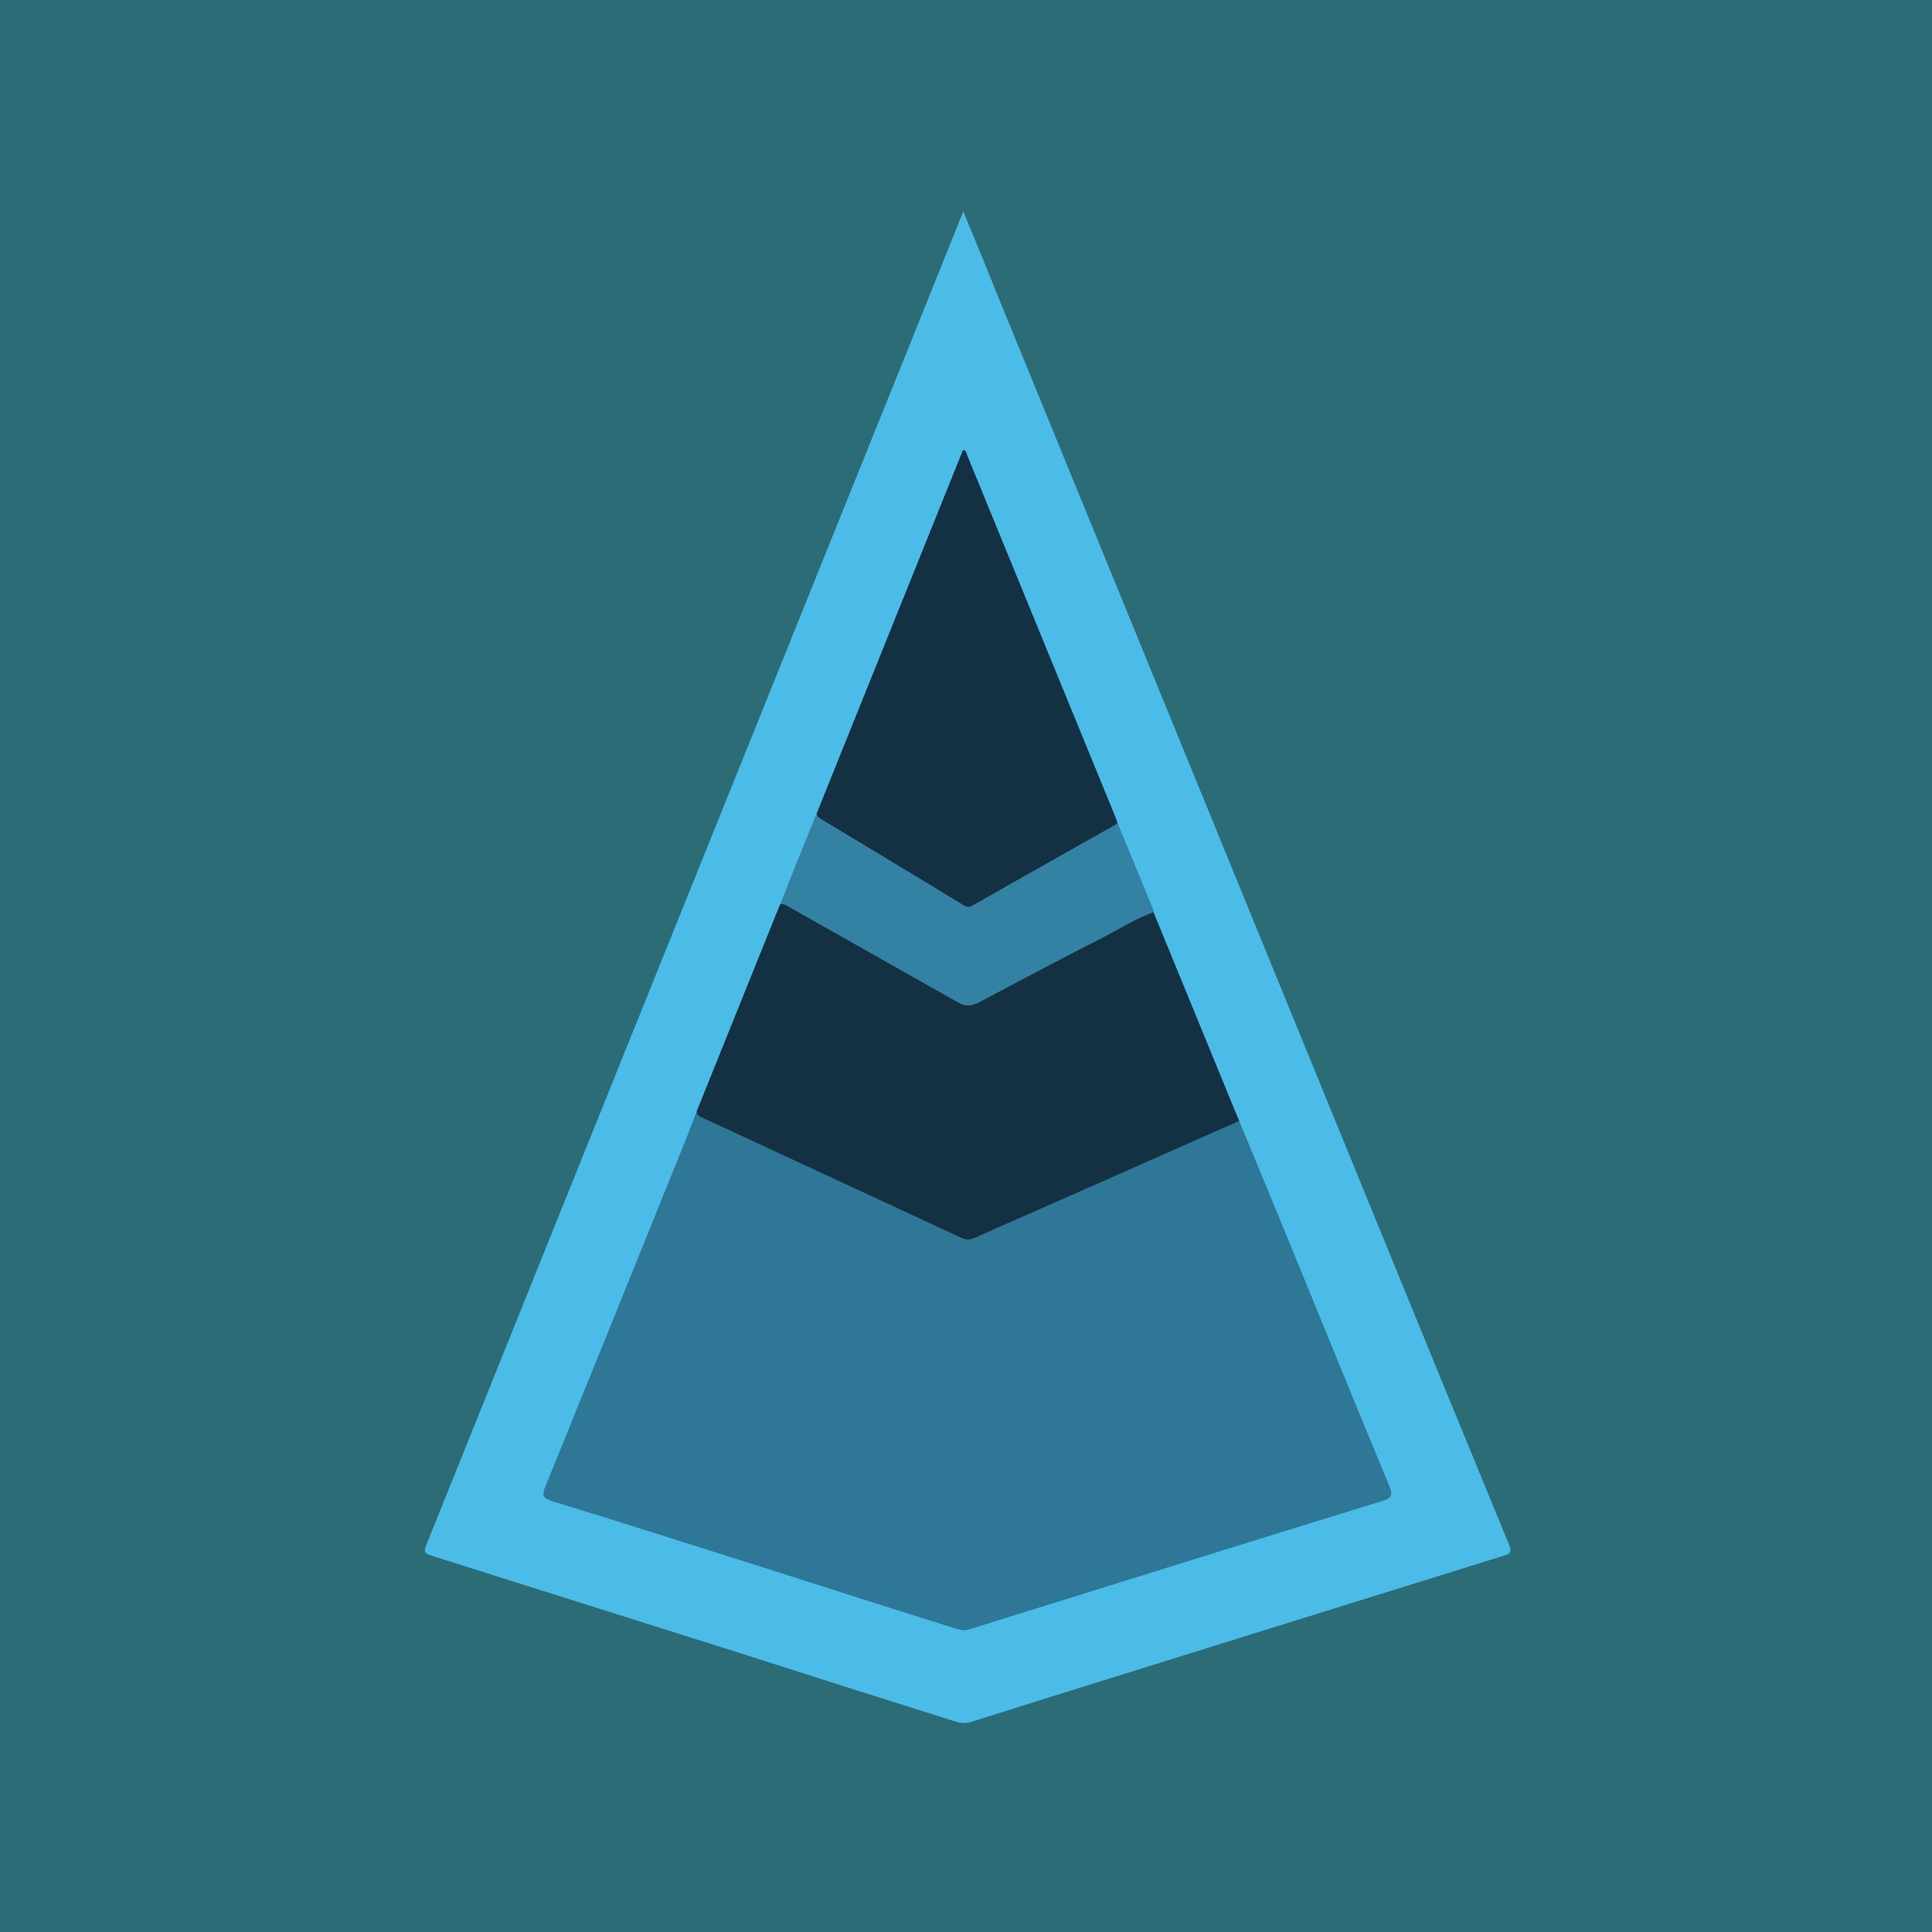 <?xml version="1.0" encoding="utf-8"?>
<!-- Generator: Adobe Illustrator 19.0.0, SVG Export Plug-In . SVG Version: 6.00 Build 0)  -->
<svg version="1.1" id="Layer_1" xmlns="http://www.w3.org/2000/svg" xmlns:xlink="http://www.w3.org/1999/xlink" x="0px" y="0px"
	 viewBox="0 0 500 500" style="enable-background:new 0 0 500 500;" xml:space="preserve">
<style type="text/css">
	.st0{fill:#2B6C77;}
	.st1{fill:#4ABCE7;}
	.st2{fill:#2E7796;}
	.st3{fill:#143144;}
	.st4{fill:#3382A4;}
</style>
<rect class="st0" width="500" height="500"/>
<g>
	<path class="st1" d="M249.3,54.7c3.2,7.8,6.2,15,9.1,22.3c31.6,77.2,63.2,154.4,94.8,231.7c12.4,30.4,24.9,60.8,37.4,91.2
		c0.7,1.8,0.2,2.2-1.4,2.7c-22.9,7.1-45.8,14.3-68.7,21.4c-23.1,7.2-46.3,14.4-69.4,21.7c-1.7,0.5-3.1,0.1-4.6-0.4
		c-18.7-5.9-37.3-11.8-56-17.8c-26-8.2-52-16.4-77.9-24.6c-3.1-1-3.1-1-1.9-4c15-37.3,30-74.5,45-111.8
		c26.6-66.1,53.3-132.2,79.9-198.3C240.1,77.6,244.6,66.4,249.3,54.7z"/>
	<path class="st2" d="M320.7,290.1c4.3,10.3,8.5,20.6,12.8,31c8.7,21.2,17.3,42.4,26.1,63.6c0.9,2.3,0.5,3-1.7,3.7
		c-22.7,7-45.3,14-68,21.1c-13,4.1-26.1,8.1-39.1,12.2c-1.3,0.4-2.3,0.1-3.4-0.2c-16.3-5.1-32.5-10.3-48.8-15.5
		c-18.6-5.9-37.1-11.8-55.7-17.5c-2.3-0.7-2.7-1.4-1.8-3.7c11.2-27.5,22.3-55,33.4-82.5c2-4.8,3.9-9.7,5.8-14.6
		c5.1,2.9,10.5,5.1,15.8,7.6c8.8,4.1,17.5,8.2,26.3,12.2c8.7,4,17.4,8.1,26.1,12.1c1.4,0.6,2.6,0.6,4.1,0
		c14-6.2,27.9-12.3,41.9-18.5c7.9-3.5,15.8-7.1,23.8-10.5C319.1,290.3,319.8,289.7,320.7,290.1z"/>
	<path class="st3" d="M320.7,290.1c-13.6,6-27.1,12-40.7,18c-9.2,4.1-18.5,8.1-27.6,12.2c-1.3,0.6-2.3,0.7-3.7,0
		c-22.2-10.3-44.4-20.6-66.6-30.9c-0.8-0.4-1.8-0.6-1.8-1.8c7.2-17.9,14.4-35.7,21.6-53.6c1.8-0.8,3,0.5,4.3,1.3
		c6.8,3.8,13.5,7.6,20.3,11.4c7.3,4.1,14.6,8.2,21.8,12.3c1.5,0.8,2.8,0.9,4.2,0.1c12.5-6.7,25.2-13.1,37.7-19.8c2-1.1,4-2.1,6-3.1
		c0.7-0.4,1.5-0.9,2.3-0.2c7.3,17.8,14.6,35.6,21.9,53.4C320.6,289.6,320.6,289.8,320.7,290.1z"/>
	<path class="st3" d="M211.4,210.4c12.6-31.3,25.2-62.6,37.8-93.9c0.9,0,0.9,0.8,1.1,1.3c12.9,31.4,25.7,62.8,38.6,94.2
		c0.1,0.3,0.2,0.6,0.3,1c0.2,1-0.7,1.2-1.3,1.6c-10.4,6-20.9,11.8-31.4,17.7c-0.3,0.2-0.6,0.2-0.9,0.5c-3.5,3.2-6.7,2.4-10.4-0.1
		c-10.5-6.9-21.5-12.9-32-19.6C212.1,212.4,210.9,212,211.4,210.4z"/>
	<path class="st4" d="M211.4,210.4c0,0.9,0.6,1.3,1.3,1.7c12.1,7.3,24.3,14.6,36.4,22c0.8,0.5,1.4,0.9,2.5,0.3
		c12.4-7.1,24.8-14,37.3-21.1c0.1-0.1,0.2-0.2,0.3-0.4c3.2,7.7,6.3,15.4,9.5,23.1c-4.8,1.7-9.1,4.5-13.6,6.8
		c-10.6,5.4-21.2,11-31.7,16.6c-2.1,1.1-3.7,1.1-5.7-0.1c-14.1-8-28.2-15.9-42.3-23.9c-1.1-0.6-2.1-1.4-3.4-1.5
		C205,226.1,208.2,218.2,211.4,210.4z"/>
</g>
</svg>
